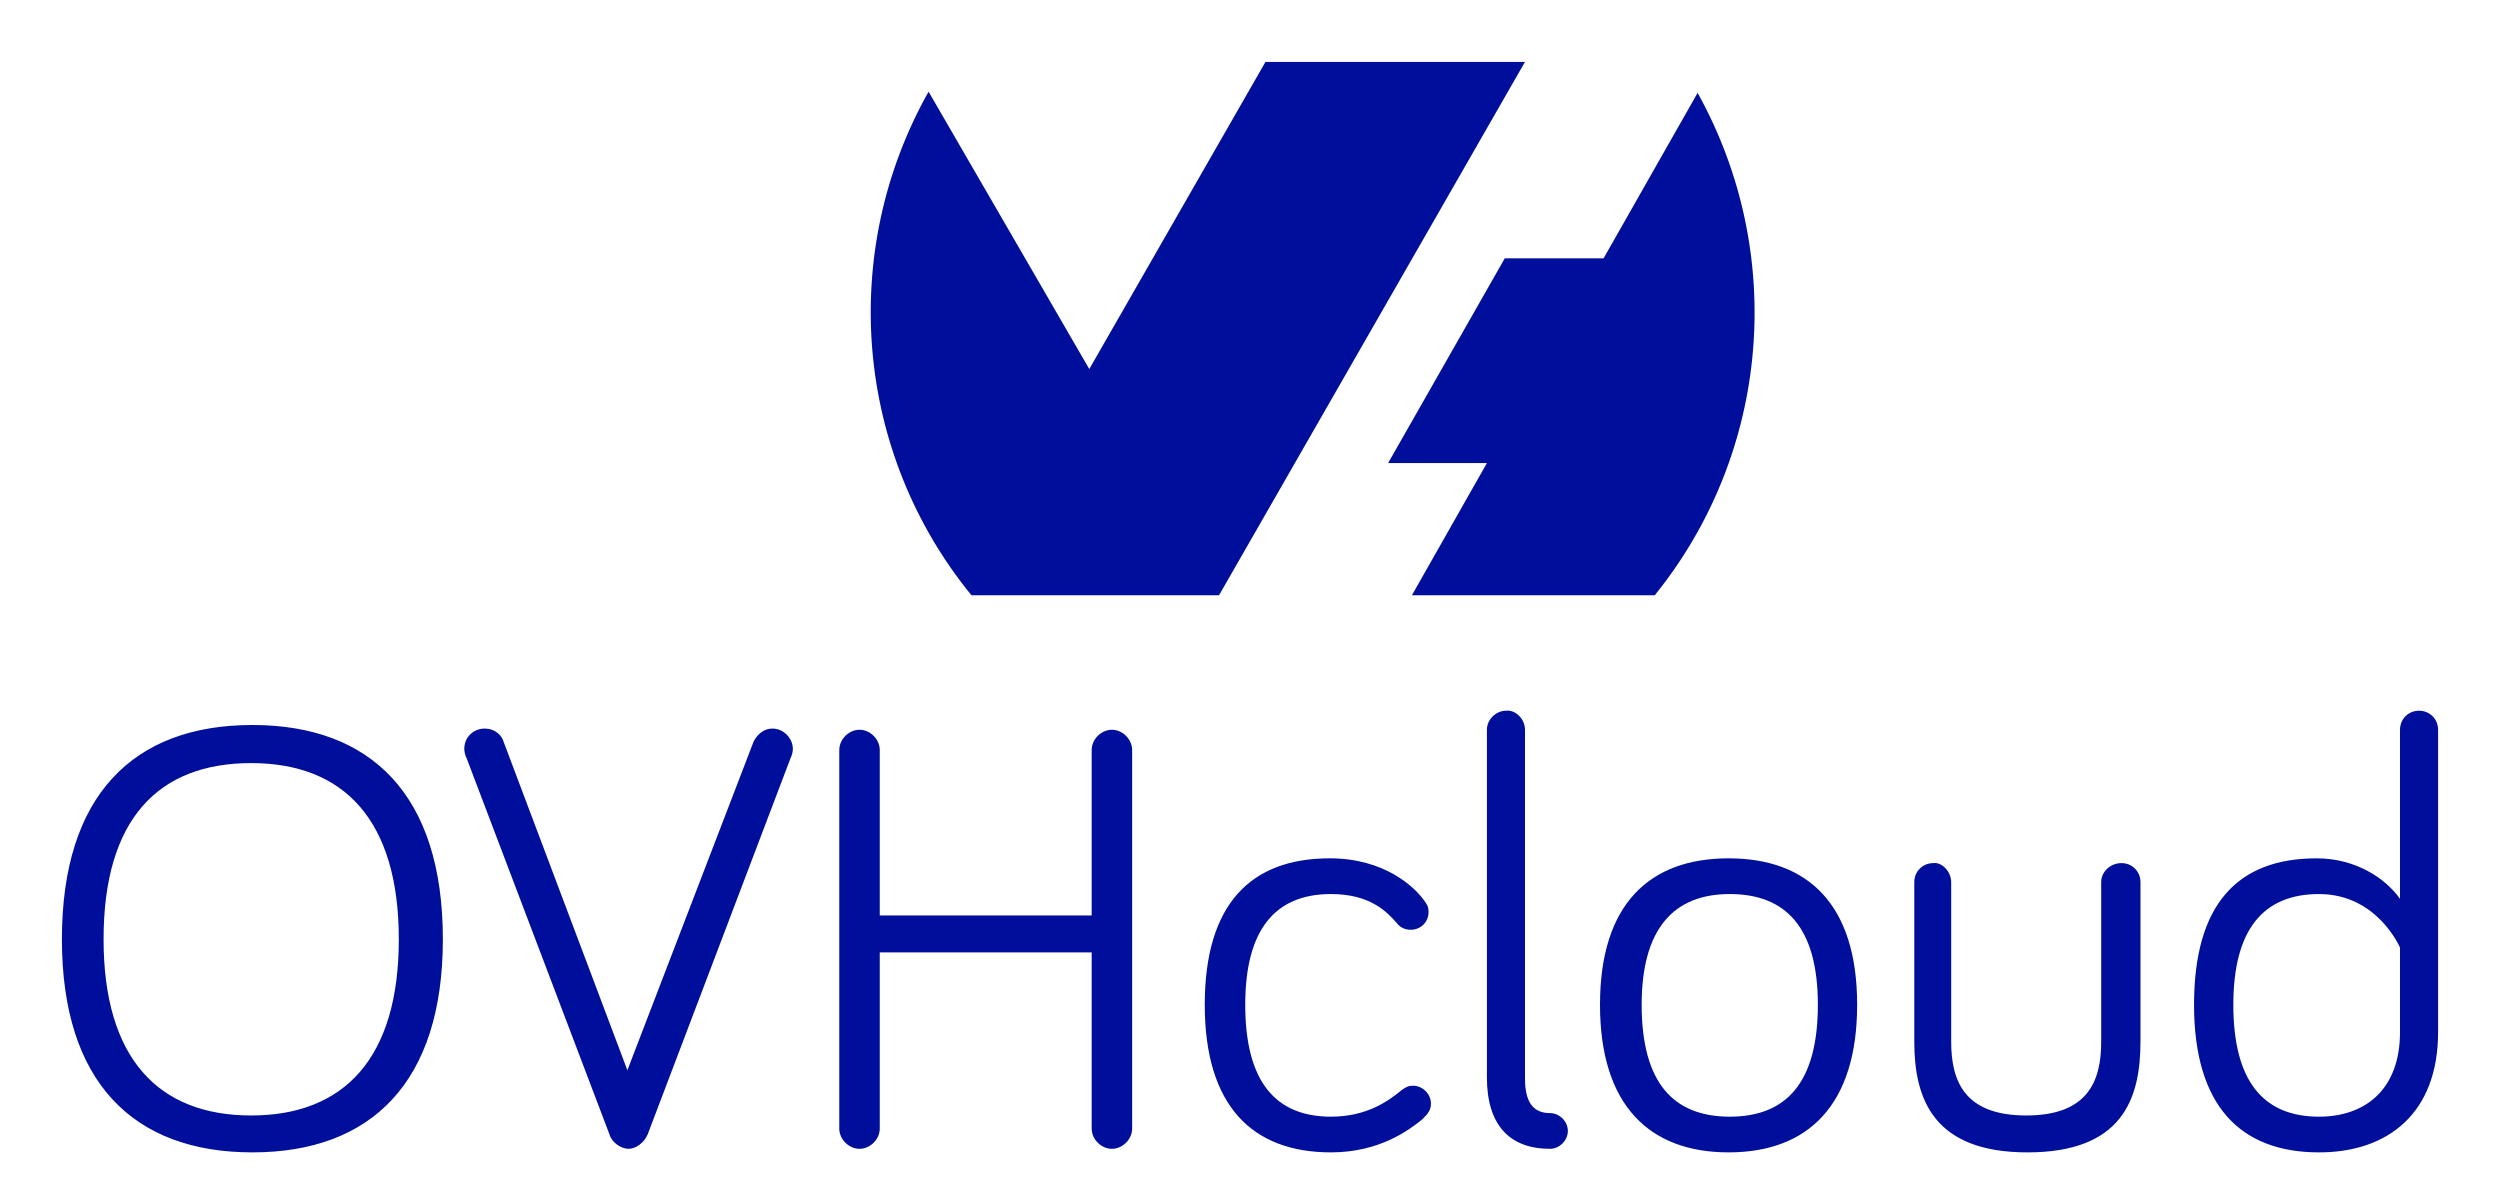 <svg id="Calque_1" xmlns="http://www.w3.org/2000/svg" viewBox="0 0 210 100"><style>.st0{fill-rule:evenodd;clip-rule:evenodd}.st0,.st1{fill:#000e9c}</style><path class="st0" d="M142.6 7.8c7.5 13.5 6.1 30.2-3.6 42.2h-20.4l6.3-11.1h-8.3l9.8-17.2h8.3l7.9-13.9zM102.4 50H81.6C71.8 38 70.4 21.2 78 7.7L91.5 31l14.8-25.8h21.8L102.4 50z"/><path class="st1" d="M5.2 78.9c0-12.1 6-18 16-18 9.9 0 16 5.8 16 18 0 12-6 17.9-16 17.9s-16-5.9-16-17.9zm3.5 0c0 10 4.6 14.8 12.4 14.8 7.8 0 12.4-4.8 12.4-14.8s-4.6-14.8-12.4-14.8c-7.8 0-12.4 4.7-12.4 14.8zM63.3 62.3c.2-.4.7-1.1 1.6-1.1s1.7.8 1.7 1.7c0 .3-.1.6-.2.8l-12 31.6c-.3.7-1 1.2-1.6 1.2s-1.4-.5-1.6-1.2l-12-31.6c-.1-.2-.2-.5-.2-.8 0-1 .8-1.7 1.7-1.7 1 0 1.5.7 1.6 1.1l10.4 27.6 10.6-27.6zM73.9 80v14.8c0 .9-.8 1.7-1.7 1.7s-1.7-.8-1.7-1.7V63c0-.9.8-1.7 1.7-1.7s1.7.8 1.7 1.7v13.9h17.8V63c0-.9.8-1.7 1.7-1.7s1.7.8 1.7 1.7v31.8c0 .9-.8 1.7-1.7 1.7s-1.7-.8-1.7-1.7V80H73.9zM111.7 72.1c4.6 0 7.1 2.4 7.9 3.5.3.4.4.6.4 1 0 .9-.7 1.5-1.5 1.5-.5 0-.9-.2-1.2-.6-.8-.9-2.2-2.4-5.5-2.4-4.7 0-7.2 3-7.2 9.3 0 6.4 2.5 9.4 7.2 9.4 3 0 4.8-1.3 5.9-2.2.4-.3.6-.4 1-.4.8 0 1.5.7 1.5 1.5 0 .5-.2.8-.7 1.3-1.1.9-3.6 2.8-7.7 2.8-6.6 0-10.6-3.9-10.6-12.4s3.9-12.3 10.5-12.3zM128.1 61.3v29.3c0 2 .7 2.9 2.1 2.9.8 0 1.5.7 1.5 1.5s-.7 1.5-1.5 1.5c-3.4 0-5.3-2-5.3-6V61.3c0-.9.8-1.6 1.6-1.6.8-.1 1.6.7 1.6 1.6zM156 84.4c0 8.4-4.1 12.4-10.8 12.4-6.6 0-10.8-3.9-10.8-12.4s4.2-12.3 10.8-12.3c6.7 0 10.8 3.9 10.8 12.3zm-3.3 0c0-6.5-2.7-9.3-7.4-9.3s-7.4 2.9-7.4 9.3c0 6.6 2.7 9.4 7.4 9.4s7.4-2.8 7.4-9.4zM163.9 74.1v13.4c0 3.3 1.1 6.2 6.3 6.2 5.2 0 6.3-2.9 6.3-6.2V74.1c0-.9.8-1.6 1.7-1.6.9 0 1.6.7 1.6 1.6v13.4c0 4.9-1.6 9.3-9.5 9.3s-9.5-4.5-9.5-9.3V74.1c0-.9.7-1.6 1.6-1.6.7-.1 1.5.7 1.5 1.6zM201.6 75.5V61.3c0-.9.7-1.6 1.6-1.6.9 0 1.6.7 1.6 1.6v25.4c0 6.8-4.2 10.1-10 10.1-6.6 0-10.5-3.9-10.5-12.4s3.7-12.3 10.3-12.3c3.3 0 5.8 1.7 7 3.4zm0 4.1s-1.9-4.5-6.8-4.5c-4.7 0-7.2 3-7.2 9.3 0 6.4 2.5 9.4 7.2 9.4 3.9 0 6.8-2.3 6.8-7.1v-7.1z"/></svg>